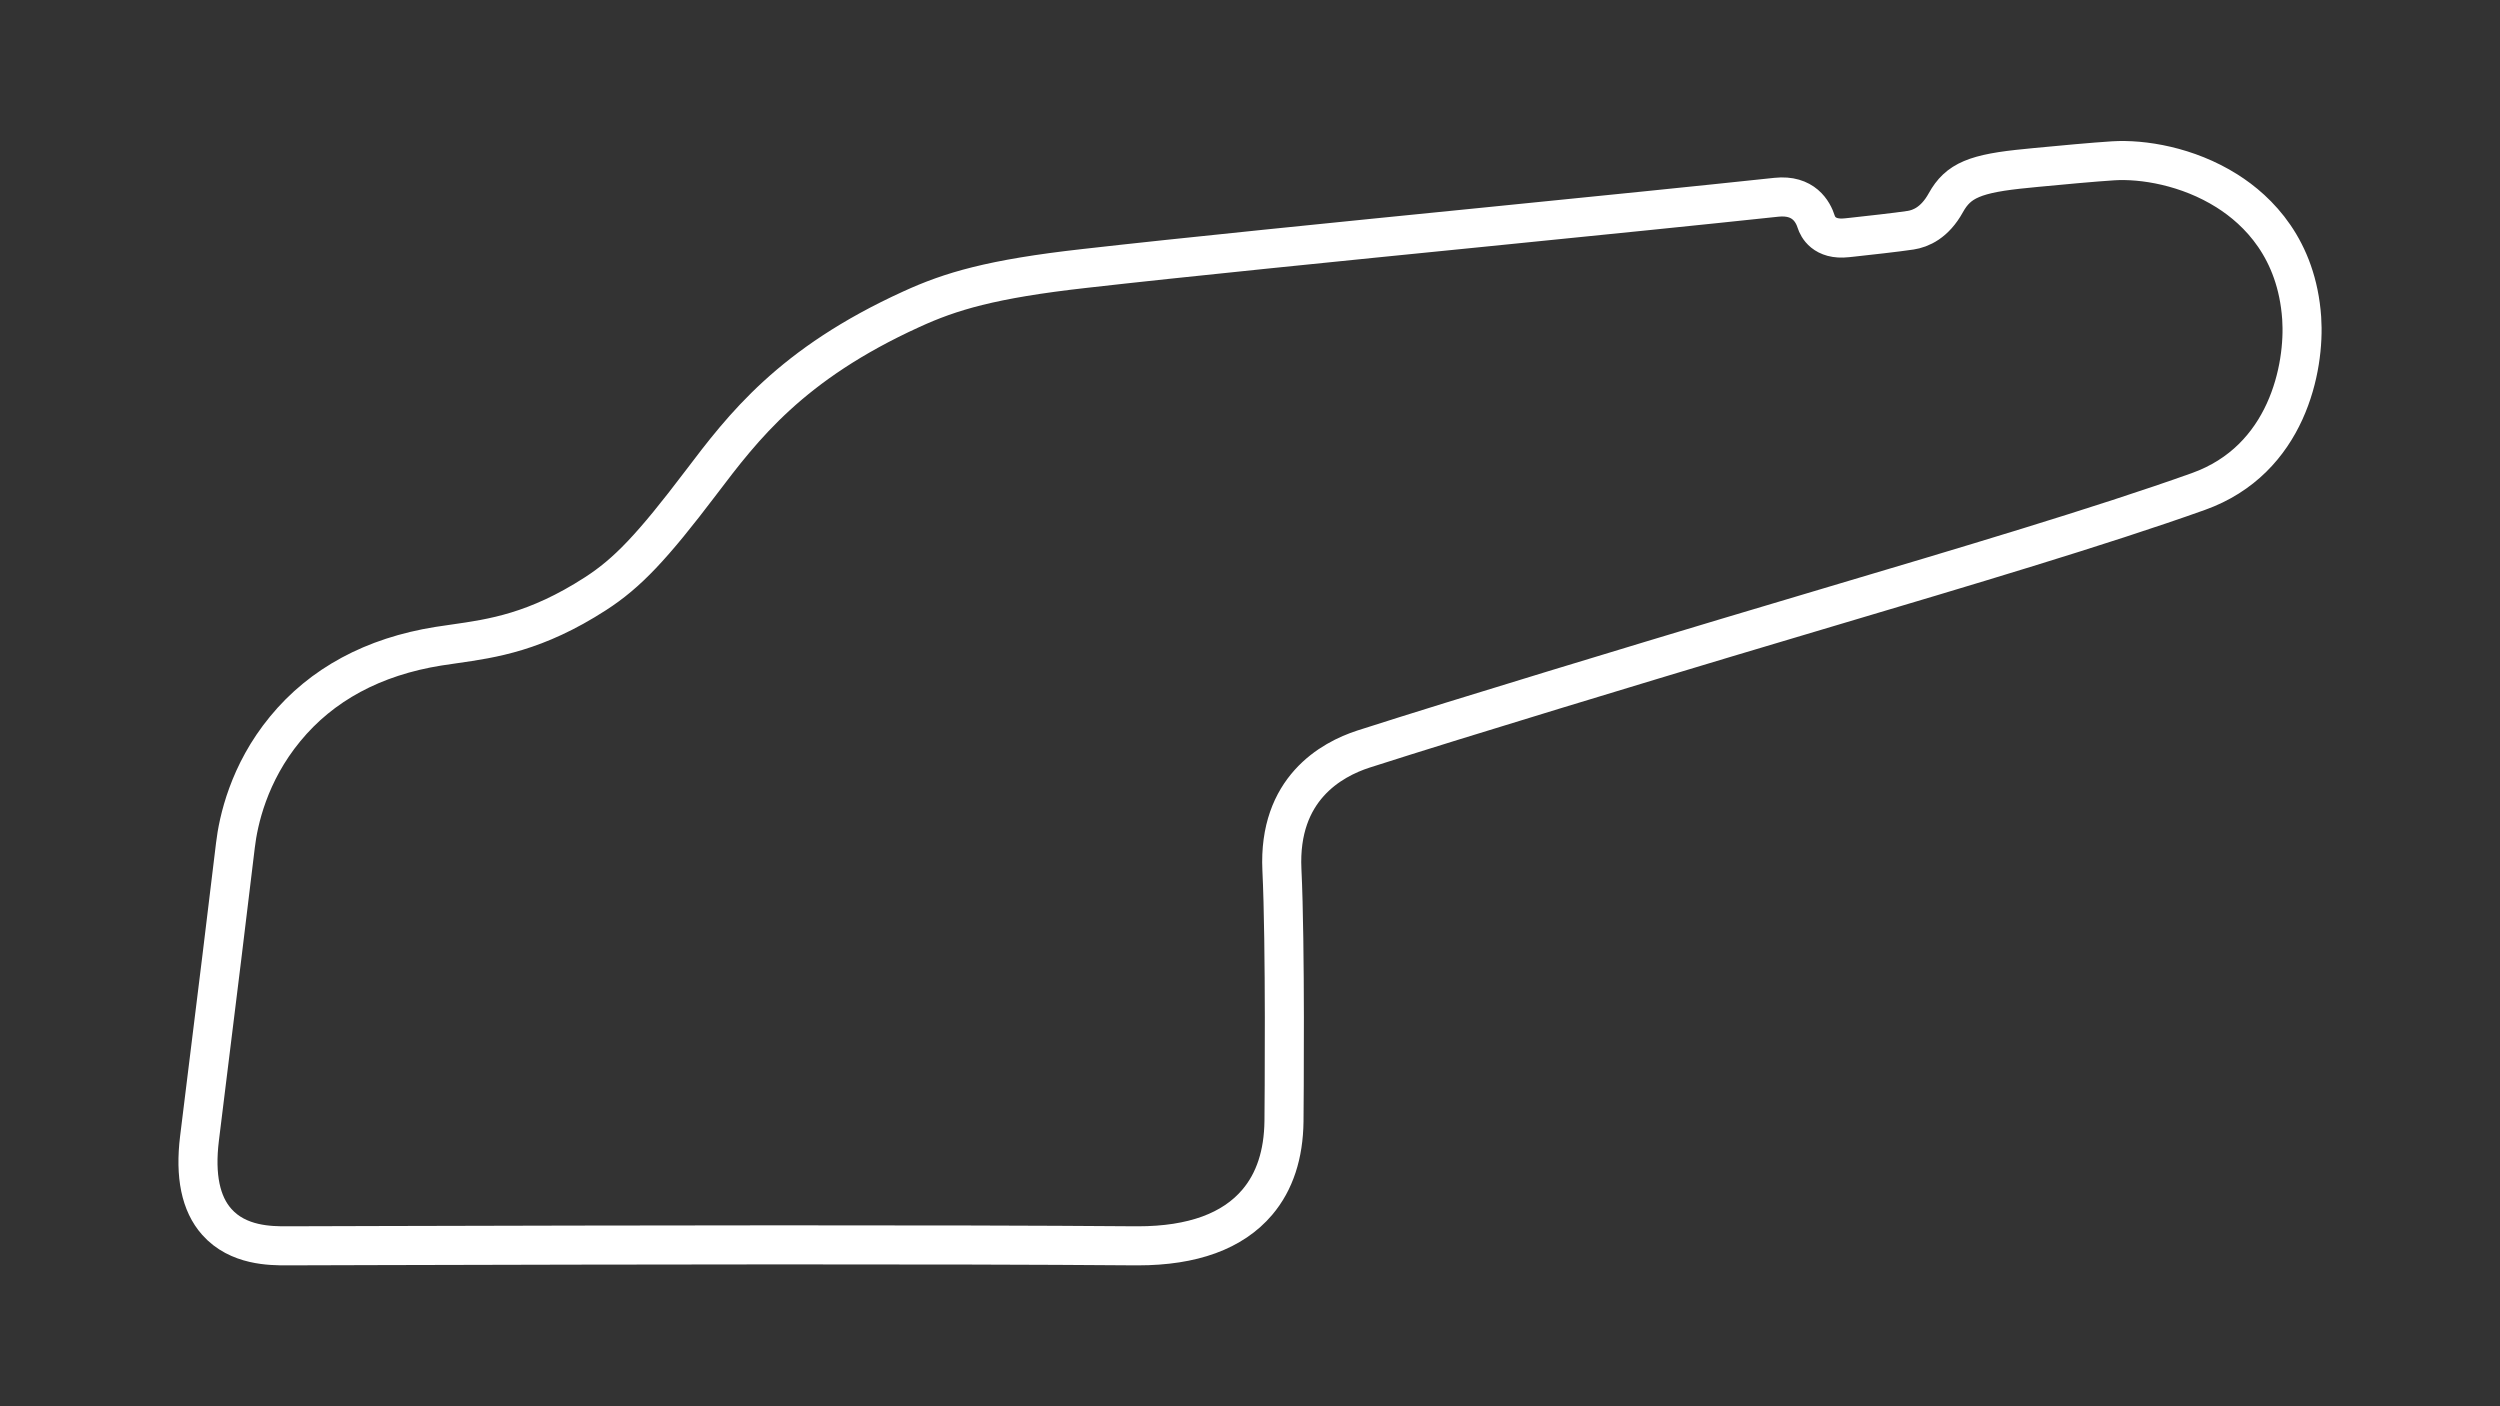 <?xml version="1.0" encoding="utf-8"?>
<!-- Generator: Adobe Illustrator 27.0.0, SVG Export Plug-In . SVG Version: 6.00 Build 0)  -->
<svg version="1.1" id="Layer_1" xmlns="http://www.w3.org/2000/svg" xmlns:xlink="http://www.w3.org/1999/xlink" x="0px" y="0px"
	 viewBox="0 0 1920 1080" style="enable-background:new 0 0 1920 1080;" xml:space="preserve">
<rect x="0" y="0" width="1920" height="1080" fill="#333333" stroke="none"/>
<style type="text/css">
	svg {height: 100%;width: 100%;}.track-surface {fill: none;stroke: white;stroke-width: 30;}
</style>
<path class="track-surface" d="M1767.7,244.3c-3.7-53.2-33.3-82.5-57.4-97.7c-30.3-19.1-64.9-24.5-87.3-23.1c-14.6,0.9-41.4,3.4-59.2,5.1
	l-6.9,0.7c-40.1,3.8-53,9.3-62.5,26.4c-8.5,15.4-19.3,19.9-27,21.1c-11.2,1.7-32.5,4-45.1,5.4l-3.8,0.4c-17.8,2-22.5-8.8-23.6-12.1
	c-2.5-8-9.8-21.2-30.6-19c-57.1,6.1-138.2,14.3-224.1,22.9c-114,11.4-231.8,23.2-307.5,31.8c-71.3,8-102.7,17.5-132.8,31.3
	c-92.6,42.2-129.2,90.5-161.5,133.1c-37.6,49.6-56.6,69.6-81.1,85.4c-45.7,29.5-79,34.3-108.4,38.5c-4.2,0.6-8.2,1.2-12.2,1.8
	c-50,8-89.7,29.4-117.7,63.5c-28.1,34.1-36,70.7-38.2,89.4c-5.4,45.6-14.8,121.8-22.4,183c-1.9,15.1-3.6,29.4-5.2,42.2
	c-3.5,28.6,0.9,50.1,13.3,64c16.3,18.4,41.5,18.4,53.6,18.4l70.5-0.2c192.9-0.5,433.1-1,581.4,0.2c0.6,0,1.3,0,1.9,0
	c42.1,0,72.9-11.3,91.7-33.5c13.4-15.8,20.2-36.7,20.5-62.2c0.1-13.6,1.2-134.8-1.6-193.2c-2.9-62.1,38-84.6,62.6-92.6
	c76.9-24.7,220.7-68.1,279-85.6c25.6-7.7,51.6-15.4,79.1-23.6c102.6-30.5,208.7-62,283.1-88.6
	C1756.6,353.1,1770.3,282.3,1767.7,244.3z"/>
</svg>
